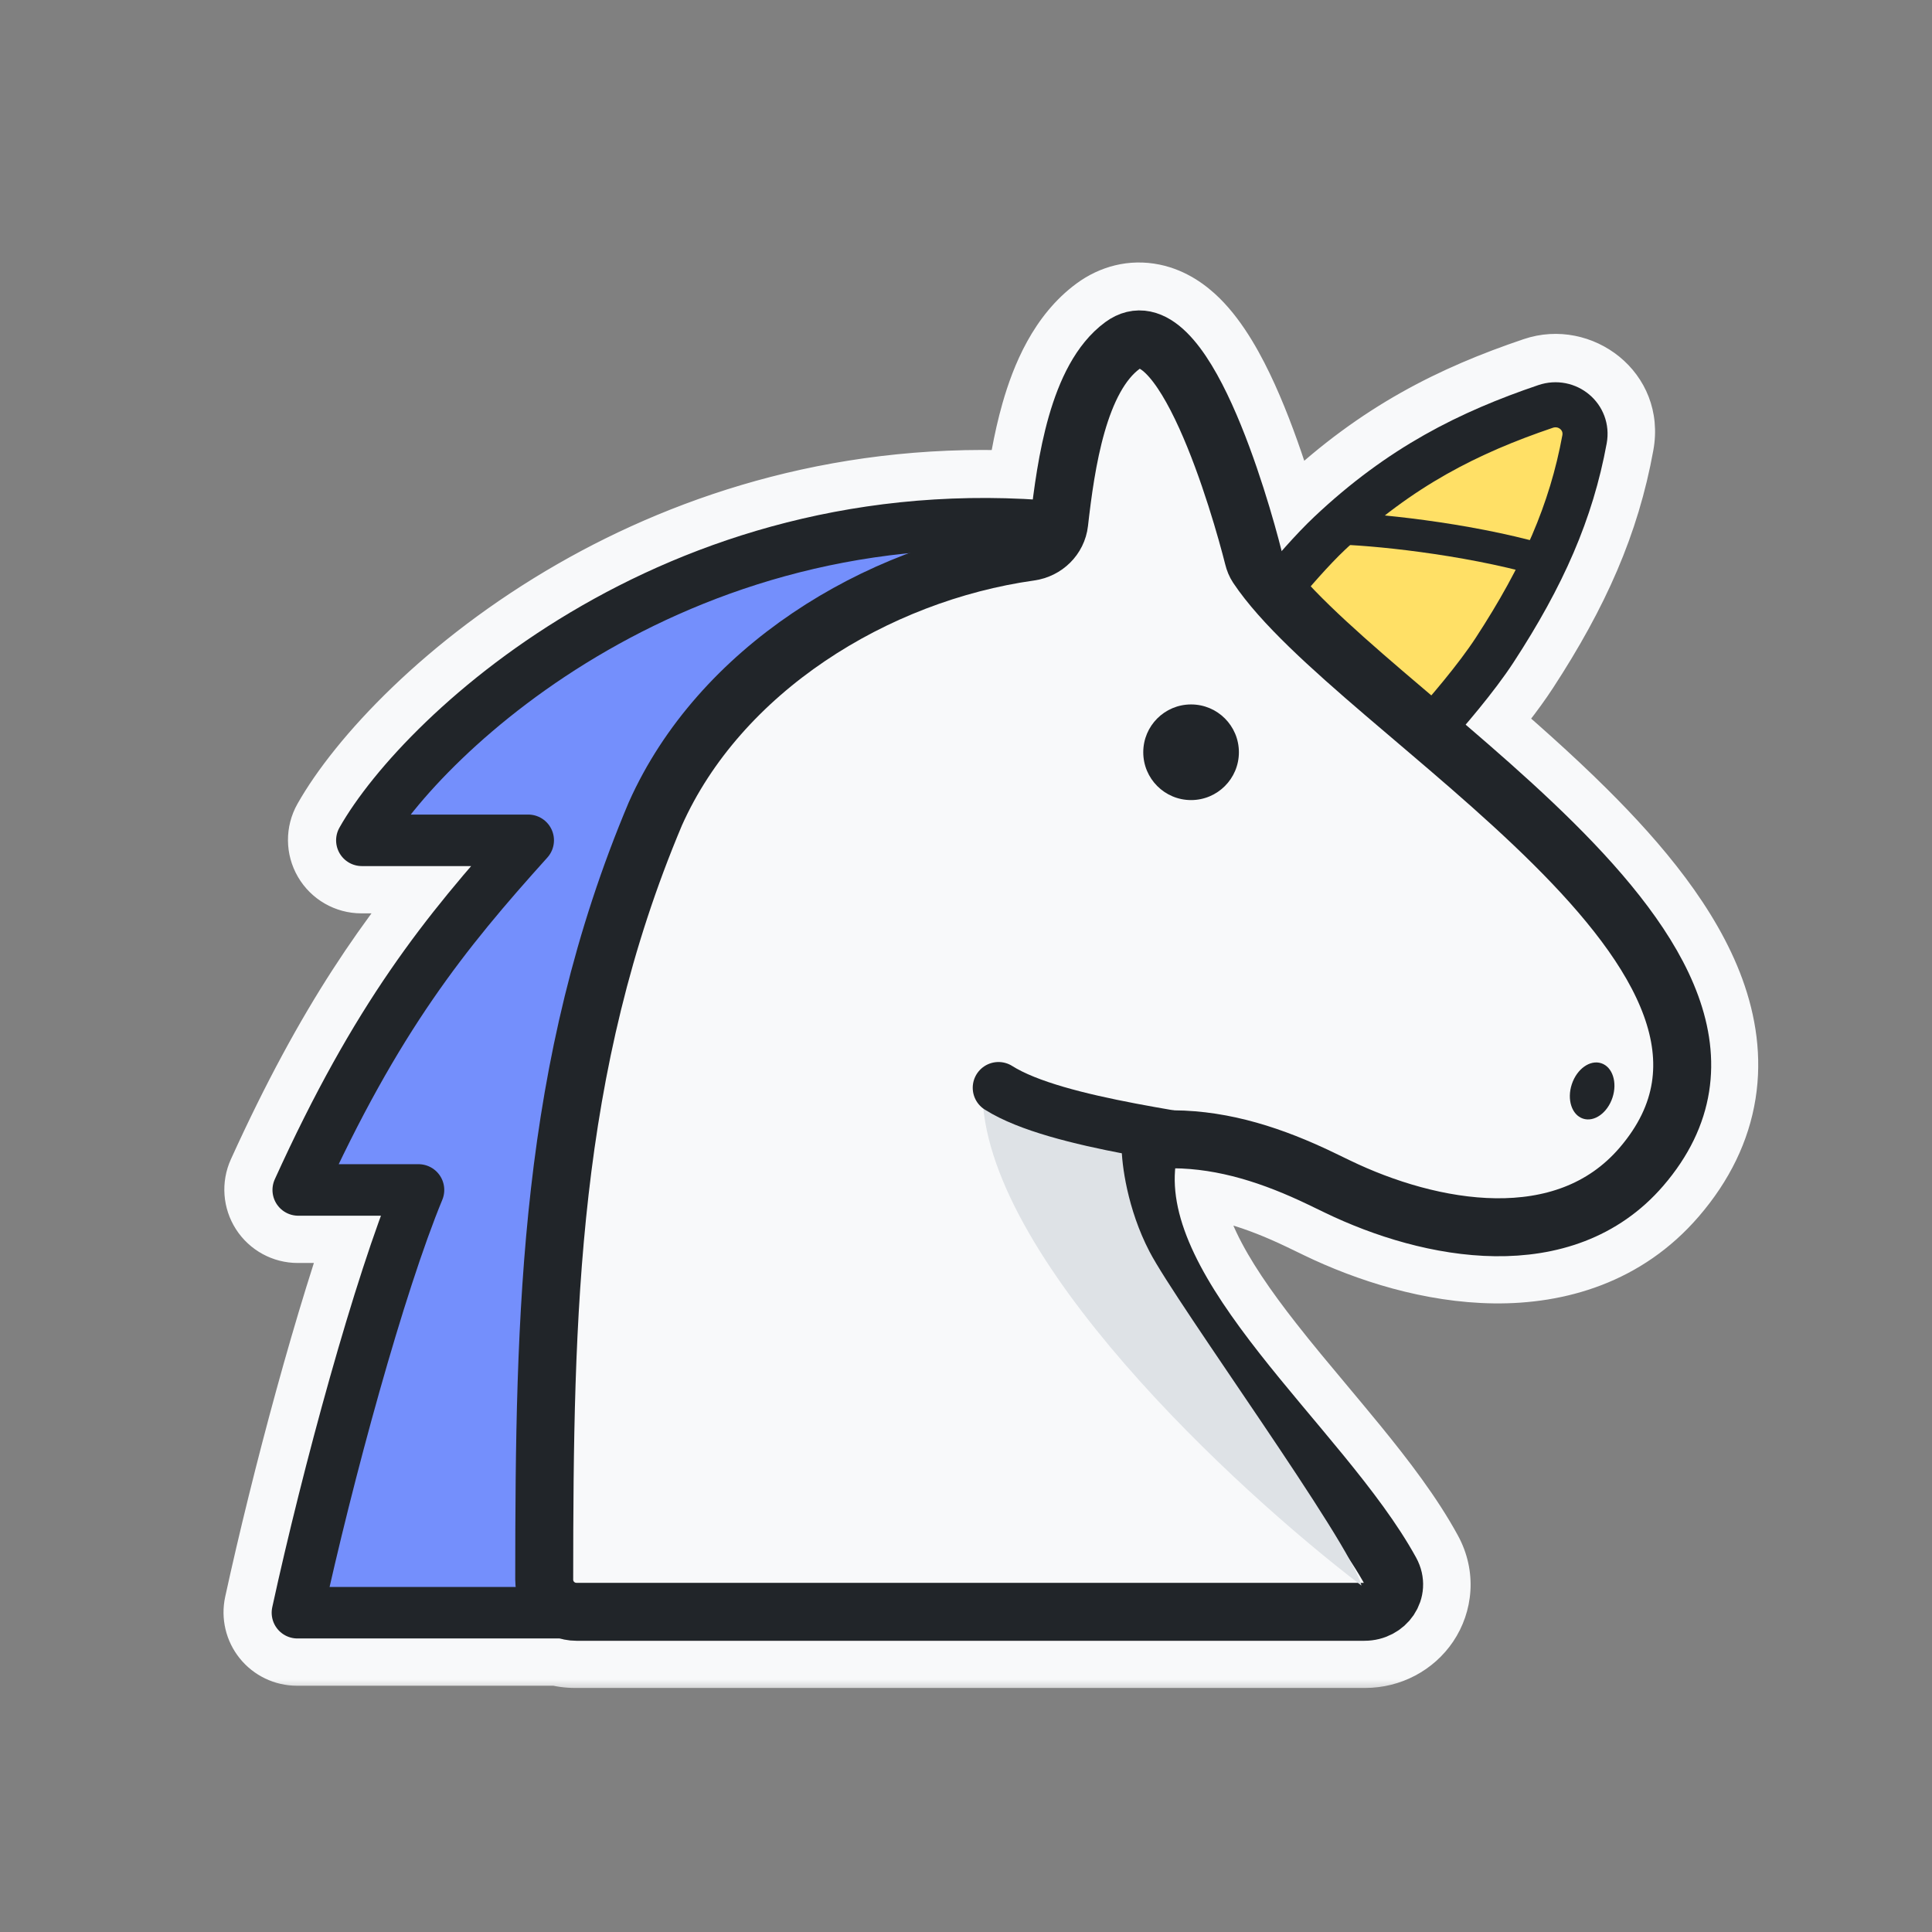 <svg width="60" height="60" viewBox="0 0 60 60" fill="none" xmlns="http://www.w3.org/2000/svg">
<rect x="0" y="0" width="60" height="60" fill="#808080" stroke="none"/>
<mask id="path-1-outside-1_50_7727" maskUnits="userSpaceOnUse" x="6.442" y="7.652" width="49" height="45" fill="black">
<rect fill="white" x="6.442" y="7.652" width="49" height="45"/>
<path fill-rule="evenodd" clip-rule="evenodd" d="M35.377 11.413C35.373 11.416 35.368 11.42 35.361 11.425C34.915 11.753 34.542 12.434 34.262 13.414C34.048 14.163 33.916 14.984 33.818 15.747C34.052 15.883 34.206 16.135 34.206 16.421C34.206 17.604 33.678 19.219 32.755 21.19C31.824 23.178 30.441 25.631 28.614 28.541L20.498 49.167H42.379C41.888 48.286 41.175 47.344 40.35 46.333C40.04 45.953 39.709 45.557 39.372 45.154L39.372 45.154L39.371 45.154C38.812 44.485 38.234 43.795 37.703 43.117C36.84 42.016 36.027 40.861 35.466 39.681C34.904 38.5 34.567 37.237 34.731 35.942C34.738 35.884 34.748 35.828 34.761 35.773C34.019 35.628 33.265 35.46 32.576 35.259C31.837 35.044 31.125 34.777 30.576 34.429C30.212 34.199 30.104 33.717 30.334 33.353C30.564 32.99 31.046 32.882 31.409 33.112C31.775 33.343 32.323 33.562 33.013 33.763C33.692 33.961 34.463 34.13 35.246 34.279C35.649 34.356 36.05 34.427 36.441 34.493C38.221 34.508 39.863 35.069 41.374 35.793L41.377 35.794L41.897 36.046C43.268 36.71 44.901 37.206 46.434 37.225C47.95 37.243 49.306 36.8 50.292 35.655C50.898 34.951 51.202 34.27 51.307 33.613C51.412 32.953 51.324 32.259 51.054 31.521C50.505 30.015 49.243 28.428 47.614 26.809C46.545 25.748 45.363 24.713 44.189 23.709C43.593 23.954 42.883 23.825 42.404 23.341L39.211 20.119C38.83 19.733 38.67 19.197 38.756 18.688C38.588 18.481 38.436 18.277 38.302 18.077C38.177 17.889 38.104 17.7 38.059 17.52C37.867 16.755 37.329 14.827 36.626 13.277C36.267 12.485 35.907 11.89 35.589 11.577C35.482 11.471 35.411 11.429 35.377 11.413ZM32.576 12.932C32.329 13.798 32.181 14.719 32.079 15.521C26.432 15.181 21.682 16.739 18.07 18.813C14.176 21.048 11.558 23.907 10.544 25.702C10.408 25.943 10.409 26.239 10.549 26.478C10.689 26.718 10.945 26.865 11.222 26.865H14.66C12.523 29.347 10.648 31.971 8.537 36.621C8.427 36.862 8.447 37.143 8.591 37.365C8.734 37.588 8.981 37.723 9.246 37.723H11.843C10.673 40.922 9.301 46.047 8.46 49.906C8.409 50.136 8.466 50.377 8.614 50.561C8.762 50.745 8.985 50.852 9.221 50.852H17.355C17.515 50.897 17.684 50.921 17.859 50.921H42.393C43.011 50.921 43.563 50.619 43.884 50.143C44.214 49.654 44.284 48.999 43.962 48.407C43.387 47.35 42.567 46.276 41.709 45.224C41.368 44.806 41.025 44.397 40.684 43.989L40.684 43.989L40.684 43.989C40.141 43.341 39.603 42.698 39.083 42.035C38.247 40.968 37.528 39.933 37.05 38.928C36.589 37.959 36.378 37.071 36.461 36.248C37.868 36.266 39.233 36.712 40.615 37.374L40.616 37.375L41.134 37.625C42.659 38.363 44.548 38.956 46.412 38.978C48.293 39.002 50.209 38.44 51.621 36.799C52.412 35.881 52.877 34.906 53.039 33.889C53.2 32.875 53.051 31.877 52.702 30.92C52.015 29.036 50.519 27.224 48.85 25.566C47.788 24.51 46.615 23.479 45.472 22.499C45.993 21.888 46.562 21.178 46.972 20.55C48.522 18.174 49.441 16.088 49.87 13.716C50.091 12.499 48.92 11.575 47.8 11.953C45.337 12.785 43.111 13.885 40.816 16.047C40.482 16.361 40.117 16.754 39.782 17.135L39.764 17.108C39.763 17.105 39.762 17.1 39.76 17.093C39.56 16.295 38.991 14.247 38.223 12.553C37.846 11.722 37.379 10.879 36.821 10.328C36.538 10.05 36.168 9.782 35.711 9.687C35.214 9.584 34.732 9.711 34.322 10.012C33.388 10.699 32.882 11.862 32.576 12.932ZM10.194 49.293H16.021C16.012 49.219 16.008 49.145 16.008 49.069C16.013 40.779 16.13 32.981 19.529 24.923L19.532 24.915L19.536 24.906C21.181 21.218 24.594 18.511 28.369 17.132C24.639 17.477 21.434 18.679 18.846 20.165C15.972 21.814 13.886 23.796 12.698 25.306H16.388C16.696 25.306 16.975 25.487 17.1 25.768C17.225 26.05 17.173 26.378 16.967 26.607C14.589 29.247 12.652 31.618 10.47 36.164H12.981C13.241 36.164 13.484 36.294 13.629 36.51C13.773 36.727 13.8 37.001 13.701 37.241C12.595 39.914 11.146 45.116 10.194 49.293ZM17.859 49.167H18.823L27.191 27.903C27.208 27.858 27.23 27.814 27.256 27.773C29.084 24.862 30.444 22.45 31.343 20.529C31.825 19.5 32.161 18.64 32.372 17.937C32.289 17.96 32.204 17.978 32.117 17.99C27.538 18.627 22.989 21.478 21.141 25.613C17.899 33.303 17.767 40.766 17.762 49.07C17.762 49.123 17.805 49.167 17.859 49.167ZM45.83 19.804C45.461 20.37 44.932 21.03 44.434 21.614C44.129 21.354 43.828 21.099 43.537 20.849C42.39 19.866 41.398 18.983 40.661 18.201C41.017 17.791 41.409 17.362 41.751 17.04C41.801 16.993 41.85 16.947 41.9 16.901C43.081 16.966 45.185 17.206 47.079 17.674C46.727 18.36 46.313 19.064 45.83 19.804ZM48.462 13.282C48.408 13.237 48.329 13.214 48.237 13.245C46.35 13.883 44.653 14.669 42.95 16.006C44.238 16.13 45.95 16.377 47.508 16.777C47.992 15.683 48.322 14.611 48.528 13.473C48.543 13.389 48.515 13.326 48.462 13.282Z"/>
</mask>
<path fill-rule="evenodd" clip-rule="evenodd" d="M35.377 11.413C35.373 11.416 35.368 11.42 35.361 11.425C34.915 11.753 34.542 12.434 34.262 13.414C34.048 14.163 33.916 14.984 33.818 15.747C34.052 15.883 34.206 16.135 34.206 16.421C34.206 17.604 33.678 19.219 32.755 21.19C31.824 23.178 30.441 25.631 28.614 28.541L20.498 49.167H42.379C41.888 48.286 41.175 47.344 40.35 46.333C40.04 45.953 39.709 45.557 39.372 45.154L39.372 45.154L39.371 45.154C38.812 44.485 38.234 43.795 37.703 43.117C36.84 42.016 36.027 40.861 35.466 39.681C34.904 38.5 34.567 37.237 34.731 35.942C34.738 35.884 34.748 35.828 34.761 35.773C34.019 35.628 33.265 35.46 32.576 35.259C31.837 35.044 31.125 34.777 30.576 34.429C30.212 34.199 30.104 33.717 30.334 33.353C30.564 32.99 31.046 32.882 31.409 33.112C31.775 33.343 32.323 33.562 33.013 33.763C33.692 33.961 34.463 34.13 35.246 34.279C35.649 34.356 36.05 34.427 36.441 34.493C38.221 34.508 39.863 35.069 41.374 35.793L41.377 35.794L41.897 36.046C43.268 36.71 44.901 37.206 46.434 37.225C47.95 37.243 49.306 36.8 50.292 35.655C50.898 34.951 51.202 34.27 51.307 33.613C51.412 32.953 51.324 32.259 51.054 31.521C50.505 30.015 49.243 28.428 47.614 26.809C46.545 25.748 45.363 24.713 44.189 23.709C43.593 23.954 42.883 23.825 42.404 23.341L39.211 20.119C38.83 19.733 38.67 19.197 38.756 18.688C38.588 18.481 38.436 18.277 38.302 18.077C38.177 17.889 38.104 17.7 38.059 17.52C37.867 16.755 37.329 14.827 36.626 13.277C36.267 12.485 35.907 11.89 35.589 11.577C35.482 11.471 35.411 11.429 35.377 11.413ZM32.576 12.932C32.329 13.798 32.181 14.719 32.079 15.521C26.432 15.181 21.682 16.739 18.07 18.813C14.176 21.048 11.558 23.907 10.544 25.702C10.408 25.943 10.409 26.239 10.549 26.478C10.689 26.718 10.945 26.865 11.222 26.865H14.66C12.523 29.347 10.648 31.971 8.537 36.621C8.427 36.862 8.447 37.143 8.591 37.365C8.734 37.588 8.981 37.723 9.246 37.723H11.843C10.673 40.922 9.301 46.047 8.46 49.906C8.409 50.136 8.466 50.377 8.614 50.561C8.762 50.745 8.985 50.852 9.221 50.852H17.355C17.515 50.897 17.684 50.921 17.859 50.921H42.393C43.011 50.921 43.563 50.619 43.884 50.143C44.214 49.654 44.284 48.999 43.962 48.407C43.387 47.35 42.567 46.276 41.709 45.224C41.368 44.806 41.025 44.397 40.684 43.989L40.684 43.989L40.684 43.989C40.141 43.341 39.603 42.698 39.083 42.035C38.247 40.968 37.528 39.933 37.05 38.928C36.589 37.959 36.378 37.071 36.461 36.248C37.868 36.266 39.233 36.712 40.615 37.374L40.616 37.375L41.134 37.625C42.659 38.363 44.548 38.956 46.412 38.978C48.293 39.002 50.209 38.44 51.621 36.799C52.412 35.881 52.877 34.906 53.039 33.889C53.2 32.875 53.051 31.877 52.702 30.92C52.015 29.036 50.519 27.224 48.85 25.566C47.788 24.51 46.615 23.479 45.472 22.499C45.993 21.888 46.562 21.178 46.972 20.55C48.522 18.174 49.441 16.088 49.87 13.716C50.091 12.499 48.92 11.575 47.8 11.953C45.337 12.785 43.111 13.885 40.816 16.047C40.482 16.361 40.117 16.754 39.782 17.135L39.764 17.108C39.763 17.105 39.762 17.1 39.76 17.093C39.56 16.295 38.991 14.247 38.223 12.553C37.846 11.722 37.379 10.879 36.821 10.328C36.538 10.05 36.168 9.782 35.711 9.687C35.214 9.584 34.732 9.711 34.322 10.012C33.388 10.699 32.882 11.862 32.576 12.932ZM10.194 49.293H16.021C16.012 49.219 16.008 49.145 16.008 49.069C16.013 40.779 16.13 32.981 19.529 24.923L19.532 24.915L19.536 24.906C21.181 21.218 24.594 18.511 28.369 17.132C24.639 17.477 21.434 18.679 18.846 20.165C15.972 21.814 13.886 23.796 12.698 25.306H16.388C16.696 25.306 16.975 25.487 17.1 25.768C17.225 26.05 17.173 26.378 16.967 26.607C14.589 29.247 12.652 31.618 10.47 36.164H12.981C13.241 36.164 13.484 36.294 13.629 36.51C13.773 36.727 13.8 37.001 13.701 37.241C12.595 39.914 11.146 45.116 10.194 49.293ZM17.859 49.167H18.823L27.191 27.903C27.208 27.858 27.23 27.814 27.256 27.773C29.084 24.862 30.444 22.45 31.343 20.529C31.825 19.5 32.161 18.64 32.372 17.937C32.289 17.96 32.204 17.978 32.117 17.99C27.538 18.627 22.989 21.478 21.141 25.613C17.899 33.303 17.767 40.766 17.762 49.07C17.762 49.123 17.805 49.167 17.859 49.167ZM45.83 19.804C45.461 20.37 44.932 21.03 44.434 21.614C44.129 21.354 43.828 21.099 43.537 20.849C42.39 19.866 41.398 18.983 40.661 18.201C41.017 17.791 41.409 17.362 41.751 17.04C41.801 16.993 41.85 16.947 41.9 16.901C43.081 16.966 45.185 17.206 47.079 17.674C46.727 18.36 46.313 19.064 45.83 19.804ZM48.462 13.282C48.408 13.237 48.329 13.214 48.237 13.245C46.35 13.883 44.653 14.669 42.95 16.006C44.238 16.13 45.95 16.377 47.508 16.777C47.992 15.683 48.322 14.611 48.528 13.473C48.543 13.389 48.515 13.326 48.462 13.282Z" fill="#F8F9FA"/>
<path d="M35.361 11.425L34.473 10.216L34.473 10.216L35.361 11.425ZM35.377 11.413L36.021 10.058C35.543 9.832 34.982 9.873 34.543 10.167L35.377 11.413ZM34.262 13.414L35.705 13.826L35.705 13.826L34.262 13.414ZM33.818 15.747L32.33 15.556C32.254 16.154 32.543 16.74 33.064 17.043L33.818 15.747ZM32.755 21.19L34.113 21.826L34.113 21.826L32.755 21.19ZM28.614 28.541L27.344 27.744C27.295 27.822 27.253 27.905 27.219 27.992L28.614 28.541ZM20.498 49.167L19.102 48.618C18.921 49.08 18.979 49.601 19.258 50.011C19.538 50.422 20.002 50.667 20.498 50.667V49.167ZM42.379 49.167V50.667C42.91 50.667 43.402 50.386 43.672 49.927C43.941 49.469 43.948 48.902 43.689 48.438L42.379 49.167ZM40.35 46.333L41.512 45.385L41.512 45.385L40.35 46.333ZM39.372 45.154L40.522 44.192C40.517 44.186 40.512 44.18 40.507 44.174L39.372 45.154ZM39.372 45.154L38.2 46.091C38.212 46.106 38.224 46.12 38.236 46.135L39.372 45.154ZM39.371 45.154L40.543 44.217C40.536 44.208 40.529 44.2 40.522 44.191L39.371 45.154ZM37.703 43.117L38.883 42.191L38.883 42.191L37.703 43.117ZM35.466 39.681L36.821 39.037L36.821 39.037L35.466 39.681ZM34.731 35.942L36.219 36.13L36.219 36.13L34.731 35.942ZM34.761 35.773L36.222 36.112C36.314 35.715 36.241 35.298 36.02 34.957C35.798 34.615 35.448 34.379 35.048 34.301L34.761 35.773ZM32.576 35.259L32.156 36.699L32.156 36.699L32.576 35.259ZM30.576 34.429L31.378 33.161L31.378 33.161L30.576 34.429ZM30.334 33.353L31.601 34.156L31.601 34.156L30.334 33.353ZM31.409 33.112L30.607 34.379L30.607 34.379L31.409 33.112ZM33.013 33.763L32.592 35.203L32.592 35.203L33.013 33.763ZM35.246 34.279L35.527 32.805L35.527 32.805L35.246 34.279ZM36.441 34.493L36.187 35.972C36.267 35.986 36.347 35.993 36.428 35.993L36.441 34.493ZM41.374 35.793L40.726 37.146L40.726 37.146L41.374 35.793ZM41.377 35.794L42.03 34.444L42.025 34.442L41.377 35.794ZM41.897 36.046L42.551 34.696L42.55 34.696L41.897 36.046ZM46.434 37.225L46.452 35.725L46.452 35.725L46.434 37.225ZM50.292 35.655L49.156 34.676L49.156 34.676L50.292 35.655ZM51.307 33.613L52.788 33.849L52.788 33.849L51.307 33.613ZM51.054 31.521L49.645 32.035L49.645 32.035L51.054 31.521ZM47.614 26.809L48.671 25.745L48.671 25.745L47.614 26.809ZM44.189 23.709L45.164 22.569C44.736 22.203 44.14 22.108 43.619 22.322L44.189 23.709ZM42.404 23.341L43.469 22.285L43.469 22.285L42.404 23.341ZM39.211 20.119L40.277 19.063L40.277 19.063L39.211 20.119ZM38.756 18.688L40.235 18.939C40.307 18.513 40.193 18.077 39.921 17.742L38.756 18.688ZM38.302 18.077L39.549 17.243L39.549 17.243L38.302 18.077ZM38.059 17.52L36.604 17.886L36.604 17.886L38.059 17.52ZM36.626 13.277L37.992 12.657L37.992 12.657L36.626 13.277ZM35.589 11.577L36.642 10.509L36.642 10.509L35.589 11.577ZM32.079 15.521L31.989 17.018C32.777 17.065 33.467 16.494 33.567 15.711L32.079 15.521ZM32.576 12.932L34.018 13.344L34.018 13.344L32.576 12.932ZM18.07 18.813L17.323 17.512L17.323 17.512L18.07 18.813ZM10.544 25.702L11.85 26.44L11.85 26.44L10.544 25.702ZM10.549 26.478L9.254 27.234L9.254 27.234L10.549 26.478ZM14.66 26.865L15.796 27.843C16.179 27.399 16.268 26.773 16.023 26.239C15.779 25.706 15.246 25.365 14.66 25.365V26.865ZM8.537 36.621L7.171 36.001L7.171 36.001L8.537 36.621ZM8.591 37.365L9.852 36.553L9.852 36.553L8.591 37.365ZM11.843 37.723L13.252 38.238C13.42 37.778 13.353 37.265 13.073 36.863C12.792 36.462 12.333 36.223 11.843 36.223V37.723ZM8.46 49.906L6.994 49.587L6.994 49.587L8.46 49.906ZM8.614 50.561L9.782 49.62L9.782 49.62L8.614 50.561ZM17.355 50.852L17.763 49.408C17.63 49.37 17.493 49.352 17.355 49.352V50.852ZM43.884 50.143L42.641 49.303L42.641 49.303L43.884 50.143ZM43.962 48.407L45.279 47.69L45.279 47.69L43.962 48.407ZM41.709 45.224L40.547 46.173L40.547 46.173L41.709 45.224ZM40.684 43.989L39.484 44.889C39.5 44.911 39.516 44.932 39.533 44.952L40.684 43.989ZM40.684 43.989L41.884 43.089C41.867 43.068 41.851 43.047 41.834 43.026L40.684 43.989ZM39.083 42.035L37.903 42.96L37.903 42.96L39.083 42.035ZM37.05 38.928L35.695 39.572L35.695 39.572L37.05 38.928ZM36.461 36.248L36.481 34.748C35.703 34.737 35.047 35.323 34.968 36.097L36.461 36.248ZM40.615 37.374L41.264 36.022L41.263 36.021L40.615 37.374ZM40.616 37.375L41.269 36.024L41.265 36.022L40.616 37.375ZM41.134 37.625L41.787 36.275L41.787 36.274L41.134 37.625ZM46.412 38.978L46.394 40.478L46.394 40.478L46.412 38.978ZM51.621 36.799L52.758 37.778L52.758 37.778L51.621 36.799ZM53.039 33.889L54.52 34.124L54.52 34.124L53.039 33.889ZM52.702 30.92L51.293 31.434L51.293 31.434L52.702 30.92ZM48.85 25.566L47.792 26.63L47.792 26.63L48.85 25.566ZM45.472 22.499L44.331 21.526C43.795 22.156 43.869 23.1 44.496 23.638L45.472 22.499ZM46.972 20.55L48.228 21.369L48.228 21.369L46.972 20.55ZM49.87 13.716L48.394 13.449L48.394 13.449L49.87 13.716ZM47.8 11.953L48.28 13.374L48.28 13.374L47.8 11.953ZM40.816 16.047L39.788 14.955L39.788 14.955L40.816 16.047ZM39.782 17.135L38.538 17.974C38.798 18.359 39.222 18.602 39.685 18.632C40.149 18.662 40.6 18.475 40.907 18.127L39.782 17.135ZM39.764 17.108L38.339 17.575C38.382 17.707 38.443 17.832 38.521 17.947L39.764 17.108ZM39.76 17.093L41.215 16.728L41.215 16.728L39.76 17.093ZM38.223 12.553L39.589 11.933L39.589 11.933L38.223 12.553ZM36.821 10.328L37.874 9.26L37.874 9.26L36.821 10.328ZM35.711 9.687L36.015 8.218L36.015 8.218L35.711 9.687ZM34.322 10.012L33.434 8.803L33.434 8.803L34.322 10.012ZM16.021 49.293V50.793C16.45 50.793 16.858 50.609 17.143 50.288C17.428 49.967 17.561 49.54 17.51 49.114L16.021 49.293ZM10.194 49.293L8.731 48.959C8.63 49.404 8.736 49.871 9.021 50.228C9.306 50.585 9.737 50.793 10.194 50.793V49.293ZM16.008 49.069L17.508 49.07L17.508 49.07L16.008 49.069ZM19.529 24.923L18.147 24.34L18.146 24.34L19.529 24.923ZM19.532 24.915L18.162 24.304C18.158 24.313 18.154 24.322 18.15 24.331L19.532 24.915ZM19.536 24.906L18.166 24.295L18.166 24.295L19.536 24.906ZM28.369 17.132L28.883 18.541C29.591 18.283 29.997 17.539 29.832 16.803C29.667 16.068 28.981 15.569 28.231 15.639L28.369 17.132ZM18.846 20.165L19.592 21.466L19.592 21.466L18.846 20.165ZM12.698 25.306L11.519 24.379C11.164 24.83 11.098 25.445 11.348 25.961C11.6 26.478 12.123 26.806 12.698 26.806V25.306ZM17.1 25.768L15.73 26.378L15.73 26.378L17.1 25.768ZM16.967 26.607L18.081 27.611L18.081 27.611L16.967 26.607ZM10.47 36.164L9.118 35.515C8.895 35.98 8.926 36.526 9.2 36.963C9.475 37.399 9.954 37.664 10.47 37.664V36.164ZM13.701 37.241L12.315 36.668L12.315 36.668L13.701 37.241ZM18.823 49.167V50.667C19.439 50.667 19.993 50.29 20.219 49.716L18.823 49.167ZM27.191 27.903L25.795 27.353L25.795 27.353L27.191 27.903ZM27.256 27.773L28.526 28.571L28.526 28.571L27.256 27.773ZM31.343 20.529L29.985 19.893L29.985 19.893L31.343 20.529ZM32.372 17.937L33.809 18.367C33.965 17.843 33.825 17.276 33.442 16.886C33.058 16.496 32.493 16.345 31.967 16.492L32.372 17.937ZM32.117 17.99L31.911 16.504L31.911 16.504L32.117 17.99ZM21.141 25.613L19.772 25C19.767 25.01 19.763 25.02 19.759 25.03L21.141 25.613ZM17.762 49.07L16.262 49.069L16.262 49.069L17.762 49.07ZM44.434 21.614L43.463 22.757C44.094 23.293 45.039 23.217 45.576 22.587L44.434 21.614ZM45.83 19.804L44.574 18.985L44.574 18.985L45.83 19.804ZM43.537 20.849L44.513 19.71L44.513 19.71L43.537 20.849ZM40.661 18.201L39.528 17.218C39.024 17.8 39.041 18.669 39.569 19.23L40.661 18.201ZM41.751 17.04L40.723 15.948L40.723 15.948L41.751 17.04ZM41.9 16.901L41.983 15.403C41.578 15.381 41.181 15.524 40.883 15.798L41.9 16.901ZM47.079 17.674L48.414 18.359C48.623 17.951 48.634 17.47 48.444 17.052C48.255 16.635 47.884 16.328 47.439 16.218L47.079 17.674ZM48.237 13.245L47.757 11.824L47.757 11.824L48.237 13.245ZM48.462 13.282L49.425 12.132L49.425 12.132L48.462 13.282ZM42.95 16.006L42.024 14.826C41.542 15.204 41.338 15.839 41.511 16.427C41.683 17.016 42.196 17.44 42.807 17.499L42.95 16.006ZM47.508 16.777L47.135 18.23C47.845 18.413 48.583 18.055 48.88 17.385L47.508 16.777ZM48.528 13.473L47.052 13.206L47.052 13.206L48.528 13.473ZM36.249 12.634C36.239 12.641 36.227 12.65 36.212 12.66L34.543 10.167C34.519 10.183 34.496 10.199 34.473 10.216L36.249 12.634ZM35.705 13.826C35.823 13.41 35.949 13.107 36.063 12.899C36.181 12.684 36.257 12.628 36.249 12.633L34.473 10.216C33.609 10.851 33.122 11.946 32.82 13.002L35.705 13.826ZM35.306 15.937C35.4 15.199 35.522 14.466 35.705 13.826L32.82 13.002C32.575 13.86 32.431 14.768 32.33 15.556L35.306 15.937ZM35.706 16.421C35.706 15.584 35.253 14.846 34.572 14.45L33.064 17.043C32.85 16.919 32.706 16.686 32.706 16.421H35.706ZM34.113 21.826C35.046 19.835 35.706 17.96 35.706 16.421H32.706C32.706 17.248 32.31 18.603 31.396 20.554L34.113 21.826ZM29.885 29.338C31.727 26.402 33.146 23.892 34.113 21.826L31.396 20.554C30.502 22.464 29.154 24.859 27.344 27.744L29.885 29.338ZM21.894 49.716L30.01 29.09L27.219 27.992L19.102 48.618L21.894 49.716ZM42.379 47.667H20.498V50.667H42.379V47.667ZM39.188 47.281C40.005 48.282 40.646 49.138 41.068 49.897L43.689 48.438C43.13 47.433 42.346 46.406 41.512 45.385L39.188 47.281ZM38.221 46.117C38.56 46.521 38.885 46.91 39.188 47.281L41.512 45.385C41.195 44.996 40.858 44.593 40.522 44.192L38.221 46.117ZM38.236 46.135L38.236 46.135L40.507 44.174L40.507 44.174L38.236 46.135ZM38.2 46.091L38.2 46.091L40.543 44.217L40.543 44.217L38.2 46.091ZM36.522 44.042C37.071 44.742 37.664 45.451 38.221 46.117L40.522 44.191C39.959 43.519 39.398 42.847 38.883 42.191L36.522 44.042ZM34.112 40.326C34.744 41.655 35.637 42.912 36.522 44.042L38.883 42.191C38.044 41.12 37.311 40.067 36.821 39.037L34.112 40.326ZM33.243 35.754C33.03 37.432 33.477 38.992 34.112 40.326L36.821 39.037C36.331 38.008 36.103 37.043 36.219 36.13L33.243 35.754ZM33.3 35.434C33.275 35.539 33.256 35.646 33.243 35.754L36.219 36.13C36.22 36.123 36.221 36.117 36.222 36.112L33.3 35.434ZM35.048 34.301C34.328 34.16 33.623 34.002 32.996 33.819L32.156 36.699C32.906 36.918 33.71 37.096 34.474 37.245L35.048 34.301ZM32.996 33.819C32.305 33.618 31.75 33.397 31.378 33.161L29.773 35.696C30.5 36.156 31.37 36.47 32.156 36.699L32.996 33.819ZM31.378 33.161C31.714 33.374 31.814 33.819 31.601 34.156L29.067 32.551C28.393 33.615 28.71 35.023 29.773 35.696L31.378 33.161ZM31.601 34.156C31.389 34.492 30.943 34.592 30.607 34.379L32.212 31.844C31.148 31.171 29.74 31.488 29.067 32.551L31.601 34.156ZM30.607 34.379C31.15 34.723 31.856 34.988 32.592 35.203L33.433 32.323C32.789 32.135 32.4 31.964 32.212 31.844L30.607 34.379ZM32.592 35.203C33.338 35.42 34.162 35.599 34.965 35.752L35.527 32.805C34.764 32.66 34.046 32.502 33.433 32.323L32.592 35.203ZM34.965 35.752C35.381 35.832 35.792 35.904 36.187 35.972L36.694 33.015C36.309 32.949 35.917 32.88 35.527 32.805L34.965 35.752ZM42.023 34.441C40.411 33.668 38.541 33.011 36.453 32.994L36.428 35.993C37.9 36.006 39.315 36.47 40.726 37.146L42.023 34.441ZM42.025 34.442L42.022 34.44L40.726 37.146L40.729 37.147L42.025 34.442ZM42.55 34.696L42.03 34.444L40.724 37.145L41.244 37.397L42.55 34.696ZM46.452 35.725C45.203 35.71 43.79 35.296 42.551 34.696L41.243 37.396C42.746 38.124 44.599 38.703 46.415 38.725L46.452 35.725ZM49.156 34.676C48.534 35.398 47.654 35.74 46.452 35.725L46.415 38.725C48.245 38.747 50.079 38.202 51.429 36.634L49.156 34.676ZM49.825 33.378C49.77 33.726 49.603 34.156 49.156 34.676L51.429 36.634C52.193 35.746 52.635 34.814 52.788 33.849L49.825 33.378ZM49.645 32.035C49.846 32.585 49.883 33.019 49.825 33.378L52.788 33.849C52.941 32.887 52.801 31.932 52.464 31.007L49.645 32.035ZM46.556 27.873C48.151 29.459 49.214 30.852 49.645 32.035L52.464 31.007C51.797 29.177 50.334 27.398 48.671 25.745L46.556 27.873ZM43.214 24.849C44.384 25.849 45.53 26.854 46.556 27.873L48.671 25.745C47.561 24.642 46.343 23.577 45.164 22.569L43.214 24.849ZM41.338 24.397C42.25 25.318 43.609 25.569 44.759 25.097L43.619 22.322C43.578 22.339 43.515 22.331 43.469 22.285L41.338 24.397ZM38.146 21.174L41.338 24.397L43.469 22.285L40.277 19.063L38.146 21.174ZM37.277 18.437C37.111 19.415 37.418 20.44 38.146 21.174L40.277 19.063C40.241 19.027 40.228 18.979 40.235 18.939L37.277 18.437ZM37.055 18.91C37.219 19.155 37.4 19.397 37.592 19.633L39.921 17.742C39.776 17.564 39.653 17.398 39.549 17.243L37.055 18.91ZM36.604 17.886C36.682 18.196 36.816 18.552 37.055 18.91L39.549 17.243C39.542 17.233 39.537 17.223 39.532 17.211C39.527 17.198 39.52 17.181 39.514 17.155L36.604 17.886ZM35.26 13.897C35.907 15.323 36.419 17.148 36.604 17.886L39.514 17.155C39.315 16.362 38.751 14.331 37.992 12.657L35.26 13.897ZM34.536 12.645C34.647 12.755 34.915 13.137 35.26 13.897L37.992 12.657C37.618 11.834 37.166 11.025 36.642 10.509L34.536 12.645ZM34.734 12.768C34.585 12.697 34.521 12.63 34.536 12.645L36.642 10.509C36.443 10.312 36.237 10.161 36.021 10.058L34.734 12.768ZM33.567 15.711C33.666 14.936 33.802 14.102 34.018 13.344L31.134 12.52C30.856 13.493 30.697 14.502 30.591 15.33L33.567 15.711ZM18.816 20.114C22.218 18.162 26.679 16.699 31.989 17.018L32.169 14.023C26.184 13.664 21.147 15.317 17.323 17.512L18.816 20.114ZM11.85 26.44C12.709 24.92 15.112 22.24 18.816 20.114L17.323 17.512C13.239 19.856 10.407 22.895 9.238 24.964L11.85 26.44ZM11.845 25.722C11.974 25.944 11.976 26.217 11.85 26.44L9.238 24.964C8.839 25.67 8.845 26.534 9.254 27.234L11.845 25.722ZM11.222 25.365C11.479 25.365 11.716 25.501 11.845 25.722L9.254 27.234C9.662 27.934 10.412 28.365 11.222 28.365V25.365ZM14.66 25.365H11.222V28.365H14.66V25.365ZM9.902 37.241C11.951 32.73 13.746 30.226 15.796 27.843L13.523 25.886C11.3 28.469 9.346 31.212 7.171 36.001L9.902 37.241ZM9.852 36.553C9.985 36.759 10.004 37.018 9.902 37.241L7.171 36.001C6.85 36.706 6.91 37.526 7.33 38.178L9.852 36.553ZM9.246 36.223C9.491 36.223 9.719 36.347 9.852 36.553L7.33 38.178C7.75 38.829 8.471 39.223 9.246 39.223V36.223ZM11.843 36.223H9.246V39.223H11.843V36.223ZM9.925 50.225C10.759 46.401 12.114 41.349 13.252 38.238L10.435 37.208C9.232 40.495 7.843 45.692 6.994 49.587L9.925 50.225ZM9.782 49.62C9.919 49.79 9.972 50.013 9.925 50.225L6.994 49.587C6.847 50.261 7.013 50.965 7.446 51.502L9.782 49.62ZM9.221 49.352C9.439 49.352 9.645 49.45 9.782 49.62L7.446 51.502C7.879 52.039 8.531 52.352 9.221 52.352V49.352ZM17.355 49.352H9.221V52.352H17.355V49.352ZM17.859 49.421C17.823 49.421 17.791 49.416 17.763 49.408L16.948 52.295C17.239 52.377 17.545 52.421 17.859 52.421V49.421ZM42.393 49.421H17.859V52.421H42.393V49.421ZM42.641 49.303C42.602 49.362 42.518 49.421 42.393 49.421V52.421C43.504 52.421 44.525 51.875 45.128 50.982L42.641 49.303ZM42.644 49.124C42.669 49.17 42.672 49.201 42.67 49.221C42.669 49.246 42.66 49.275 42.641 49.303L45.128 50.982C45.752 50.056 45.885 48.803 45.279 47.69L42.644 49.124ZM40.547 46.173C41.397 47.215 42.141 48.198 42.644 49.124L45.279 47.69C44.633 46.502 43.737 45.338 42.871 44.276L40.547 46.173ZM39.533 44.952C39.876 45.361 40.213 45.763 40.547 46.173L42.871 44.276C42.523 43.85 42.174 43.433 41.834 43.026L39.533 44.952ZM39.484 44.889L39.484 44.889L41.884 43.089L41.884 43.089L39.484 44.889ZM39.484 44.889L39.484 44.889L41.884 43.089L41.884 43.089L39.484 44.889ZM37.903 42.96C38.44 43.646 38.994 44.307 39.533 44.952L41.834 43.026C41.289 42.375 40.766 41.751 40.264 41.11L37.903 42.96ZM35.695 39.572C36.245 40.727 37.044 41.864 37.903 42.96L40.264 41.11C39.45 40.072 38.811 39.139 38.404 38.283L35.695 39.572ZM34.968 36.097C34.848 37.285 35.164 38.455 35.695 39.572L38.404 38.283C38.013 37.462 37.907 36.857 37.953 36.398L34.968 36.097ZM41.263 36.021C39.782 35.311 38.192 34.77 36.481 34.748L36.441 37.747C37.544 37.762 38.684 38.112 39.967 38.727L41.263 36.021ZM41.265 36.022L41.264 36.022L39.966 38.727L39.968 38.727L41.265 36.022ZM41.787 36.274L41.269 36.024L39.963 38.725L40.481 38.975L41.787 36.274ZM46.43 37.479C44.85 37.459 43.181 36.949 41.787 36.275L40.48 38.975C42.137 39.777 44.246 40.452 46.394 40.478L46.43 37.479ZM50.484 35.821C49.437 37.036 48.001 37.498 46.43 37.479L46.394 40.478C48.585 40.505 50.98 39.843 52.758 37.778L50.484 35.821ZM51.557 33.653C51.445 34.362 51.117 35.086 50.484 35.821L52.758 37.778C53.706 36.677 54.309 35.451 54.52 34.124L51.557 33.653ZM51.293 31.434C51.574 32.204 51.67 32.942 51.557 33.653L54.52 34.124C54.729 32.809 54.528 31.55 54.111 30.406L51.293 31.434ZM47.792 26.63C49.427 28.254 50.724 29.873 51.293 31.434L54.111 30.406C53.306 28.199 51.611 26.195 49.907 24.502L47.792 26.63ZM44.496 23.638C45.633 24.612 46.771 25.615 47.792 26.63L49.907 24.502C48.805 23.406 47.598 22.345 46.449 21.36L44.496 23.638ZM45.716 19.73C45.358 20.278 44.839 20.93 44.331 21.526L46.614 23.472C47.148 22.846 47.766 22.079 48.228 21.369L45.716 19.73ZM48.394 13.449C48.01 15.575 47.187 17.475 45.716 19.73L48.228 21.369C49.857 18.873 50.873 16.6 51.346 13.983L48.394 13.449ZM48.28 13.374C48.305 13.366 48.322 13.366 48.334 13.369C48.351 13.372 48.367 13.38 48.38 13.391C48.393 13.402 48.396 13.409 48.396 13.409C48.396 13.409 48.397 13.411 48.397 13.414C48.397 13.417 48.398 13.428 48.394 13.449L51.346 13.983C51.784 11.565 49.447 9.813 47.32 10.532L48.28 13.374ZM41.844 17.139C43.945 15.161 45.966 14.156 48.28 13.374L47.32 10.532C44.709 11.414 42.278 12.609 39.788 14.955L41.844 17.139ZM40.907 18.127C41.23 17.761 41.56 17.407 41.844 17.139L39.788 14.955C39.405 15.316 39.005 15.748 38.657 16.143L40.907 18.127ZM38.521 17.947L38.538 17.974L41.026 16.296L41.008 16.27L38.521 17.947ZM38.305 17.458C38.314 17.495 38.325 17.534 38.339 17.575L41.19 16.642C41.201 16.677 41.209 16.706 41.215 16.728L38.305 17.458ZM36.857 13.172C37.569 14.743 38.112 16.688 38.305 17.458L41.215 16.728C41.008 15.902 40.413 13.751 39.589 11.933L36.857 13.172ZM35.767 11.396C36.12 11.744 36.495 12.376 36.857 13.172L39.589 11.933C39.197 11.069 38.637 10.013 37.874 9.26L35.767 11.396ZM35.407 11.156C35.472 11.169 35.593 11.225 35.767 11.396L37.874 9.26C37.483 8.875 36.865 8.394 36.015 8.218L35.407 11.156ZM35.211 11.22C35.27 11.177 35.313 11.162 35.336 11.156C35.356 11.151 35.377 11.15 35.407 11.156L36.015 8.218C35.055 8.02 34.147 8.279 33.434 8.803L35.211 11.22ZM34.018 13.344C34.302 12.352 34.694 11.601 35.211 11.22L33.434 8.803C32.083 9.797 31.462 11.372 31.134 12.52L34.018 13.344ZM16.021 47.793H10.194V50.793H16.021V47.793ZM14.508 49.068C14.508 49.204 14.516 49.339 14.532 49.471L17.51 49.114C17.509 49.1 17.508 49.085 17.508 49.07L14.508 49.068ZM18.146 24.34C14.616 32.71 14.513 40.792 14.508 49.068L17.508 49.07C17.513 40.765 17.643 33.252 20.911 25.506L18.146 24.34ZM18.15 24.331L18.147 24.34L20.911 25.506L20.914 25.498L18.15 24.331ZM18.166 24.295L18.162 24.304L20.902 25.526L20.906 25.517L18.166 24.295ZM27.854 15.723C23.79 17.208 20.012 20.156 18.166 24.295L20.906 25.517C22.349 22.281 25.398 19.814 28.883 18.541L27.854 15.723ZM19.592 21.466C22.021 20.072 25.02 18.948 28.507 18.626L28.231 15.639C24.258 16.006 20.847 17.287 18.099 18.864L19.592 21.466ZM13.877 26.233C14.946 24.874 16.887 23.019 19.592 21.466L18.099 18.864C15.058 20.609 12.825 22.718 11.519 24.379L13.877 26.233ZM16.388 23.806H12.698V26.806H16.388V23.806ZM18.471 25.159C18.104 24.336 17.288 23.806 16.388 23.806V26.806C16.103 26.806 15.845 26.639 15.73 26.378L18.471 25.159ZM18.081 27.611C18.684 26.942 18.837 25.981 18.471 25.159L15.73 26.378C15.614 26.118 15.662 25.815 15.853 25.603L18.081 27.611ZM11.822 36.813C13.922 32.438 15.762 30.186 18.081 27.611L15.853 25.603C13.415 28.309 11.382 30.799 9.118 35.515L11.822 36.813ZM12.981 34.664H10.47V37.664H12.981V34.664ZM14.876 35.677C14.453 35.044 13.742 34.664 12.981 34.664V37.664C12.74 37.664 12.515 37.544 12.382 37.344L14.876 35.677ZM15.087 37.815C15.378 37.111 15.299 36.309 14.876 35.677L12.382 37.344C12.248 37.144 12.223 36.89 12.315 36.668L15.087 37.815ZM11.656 49.626C12.605 45.466 14.032 40.366 15.087 37.815L12.315 36.668C11.159 39.462 9.688 44.765 8.731 48.959L11.656 49.626ZM18.823 47.667H17.859V50.667H18.823V47.667ZM25.795 27.353L17.427 48.618L20.219 49.716L28.586 28.452L25.795 27.353ZM25.986 26.976C25.91 27.095 25.846 27.222 25.795 27.353L28.586 28.452C28.57 28.494 28.55 28.534 28.526 28.571L25.986 26.976ZM29.985 19.893C29.122 21.735 27.798 24.09 25.986 26.976L28.526 28.571C30.37 25.635 31.765 23.164 32.701 21.165L29.985 19.893ZM30.934 17.507C30.752 18.117 30.447 18.907 29.985 19.893L32.701 21.165C33.203 20.093 33.571 19.161 33.809 18.367L30.934 17.507ZM32.324 19.476C32.478 19.454 32.629 19.422 32.776 19.381L31.967 16.492C31.948 16.498 31.93 16.502 31.911 16.504L32.324 19.476ZM22.51 26.225C24.102 22.664 28.137 20.058 32.324 19.476L31.911 16.504C26.939 17.195 21.876 20.293 19.772 25L22.51 26.225ZM19.262 49.071C19.267 40.752 19.413 33.574 22.523 26.195L19.759 25.03C16.386 33.032 16.267 40.779 16.262 49.069L19.262 49.071ZM17.859 47.667C18.634 47.667 19.262 48.296 19.262 49.071L16.262 49.069C16.261 49.951 16.976 50.667 17.859 50.667V47.667ZM45.576 22.587C46.086 21.989 46.664 21.271 47.086 20.624L44.574 18.985C44.258 19.468 43.779 20.071 43.293 20.642L45.576 22.587ZM42.561 21.988C42.855 22.24 43.157 22.498 43.463 22.757L45.406 20.471C45.1 20.211 44.802 19.958 44.513 19.71L42.561 21.988ZM39.569 19.23C40.366 20.076 41.414 21.005 42.561 21.988L44.513 19.71C43.366 18.728 42.429 17.891 41.753 17.173L39.569 19.23ZM40.723 15.948C40.326 16.322 39.895 16.796 39.528 17.218L41.794 19.184C42.14 18.786 42.493 18.402 42.78 18.132L40.723 15.948ZM40.883 15.798C40.83 15.848 40.776 15.898 40.723 15.948L42.78 18.132C42.825 18.089 42.871 18.046 42.917 18.004L40.883 15.798ZM47.439 16.218C45.435 15.723 43.235 15.473 41.983 15.403L41.817 18.399C42.927 18.46 44.936 18.689 46.719 19.13L47.439 16.218ZM47.086 20.624C47.592 19.848 48.034 19.099 48.414 18.359L45.745 16.989C45.42 17.621 45.034 18.279 44.574 18.985L47.086 20.624ZM48.717 14.666C48.529 14.73 48.308 14.752 48.077 14.707C47.851 14.663 47.654 14.562 47.5 14.433L49.425 12.132C48.981 11.761 48.358 11.621 47.757 11.824L48.717 14.666ZM43.877 17.186C45.407 15.984 46.939 15.267 48.717 14.666L47.757 11.824C45.762 12.498 43.899 13.354 42.024 14.826L43.877 17.186ZM47.882 15.325C46.225 14.899 44.432 14.641 43.094 14.512L42.807 17.499C44.044 17.618 45.674 17.855 47.135 18.23L47.882 15.325ZM47.052 13.206C46.868 14.224 46.574 15.183 46.137 16.17L48.88 17.385C49.411 16.184 49.777 14.997 50.004 13.74L47.052 13.206ZM47.5 14.433C47.356 14.312 47.206 14.132 47.115 13.886C47.022 13.636 47.018 13.397 47.052 13.206L50.004 13.74C50.119 13.106 49.876 12.509 49.425 12.132L47.5 14.433Z" fill="#F8F9FA" mask="url(#path-1-outside-1_50_7727)"/>
<path d="M47.998 12.623C48.669 12.396 49.336 12.947 49.209 13.643C48.797 15.889 47.923 17.881 46.417 20.189C45.846 21.064 44.933 22.128 44.304 22.829C43.928 23.248 43.282 23.254 42.885 22.854L39.728 19.667C39.373 19.309 39.34 18.744 39.662 18.357C40.111 17.815 40.756 17.067 41.3 16.555C43.495 14.487 45.618 13.431 47.998 12.623Z" fill="#FFE066" stroke="#212529" stroke-width="1.4"/>
<path d="M41.453 16.408C42.59 16.426 45.475 16.711 47.835 17.378" stroke="#212529"/>
<path fill-rule="evenodd" clip-rule="evenodd" d="M33.443 16.432C21.264 15.032 13.106 22.793 11.238 26.097C12.056 26.097 14.962 26.097 16.404 26.097C13.804 28.983 11.702 31.583 9.262 36.955C10.283 36.955 10.937 36.955 12.997 36.955C11.779 39.899 10.178 45.766 9.237 50.084C11.038 50.084 14.399 50.084 19.32 50.084L27.932 28.2C31.606 22.351 33.443 18.428 33.443 16.432Z" fill="#748FFC" stroke="#212529" stroke-width="1.6" stroke-linejoin="round"/>
<path d="M34.858 10.73C36.712 9.367 38.53 15.745 38.925 17.314C38.951 17.42 38.989 17.514 39.049 17.605C42.103 22.169 56.556 29.754 50.973 36.239C48.574 39.024 44.428 38.249 41.531 36.847L41.011 36.596C39.556 35.898 38.043 35.393 36.44 35.382C36.026 35.379 35.665 35.67 35.614 36.081C35.092 40.35 41.046 44.898 43.19 48.806C43.516 49.399 43.05 50.056 42.373 50.056H17.901C17.348 50.056 16.9 49.608 16.901 49.055C16.906 40.767 17.034 33.143 20.352 25.275C22.346 20.807 27.187 17.811 31.992 17.136C32.462 17.07 32.84 16.706 32.894 16.234C33.103 14.399 33.482 11.741 34.858 10.73Z" fill="#F8F9FA" stroke="#212529" stroke-width="1.8"/>
<g style="mix-blend-mode:multiply">
<path d="M34.833 35.609L30.51 33.88C30.51 38.987 38.358 46.25 42.282 49.242C41.949 47.912 36.562 40.53 35.698 38.868C35.006 37.538 34.833 36.141 34.833 35.609Z" fill="#DEE2E6"/>
</g>
<path d="M49.162 34.74C49.511 34.855 49.92 34.563 50.077 34.088C50.234 33.613 50.078 33.135 49.729 33.02C49.38 32.905 48.97 33.197 48.814 33.672C48.657 34.147 48.813 34.625 49.162 34.74Z" fill="#212529"/>
<path d="M39.108 35.79C37.431 35.352 32.838 34.94 31.009 33.782" stroke="#212529" stroke-width="1.6" stroke-linecap="round"/>
<path d="M36.99 24.847C37.81 24.847 38.475 24.182 38.475 23.362C38.475 22.541 37.81 21.877 36.99 21.877C36.17 21.877 35.505 22.541 35.505 23.362C35.505 24.182 36.17 24.847 36.99 24.847Z" fill="#212529"/>
</svg>
